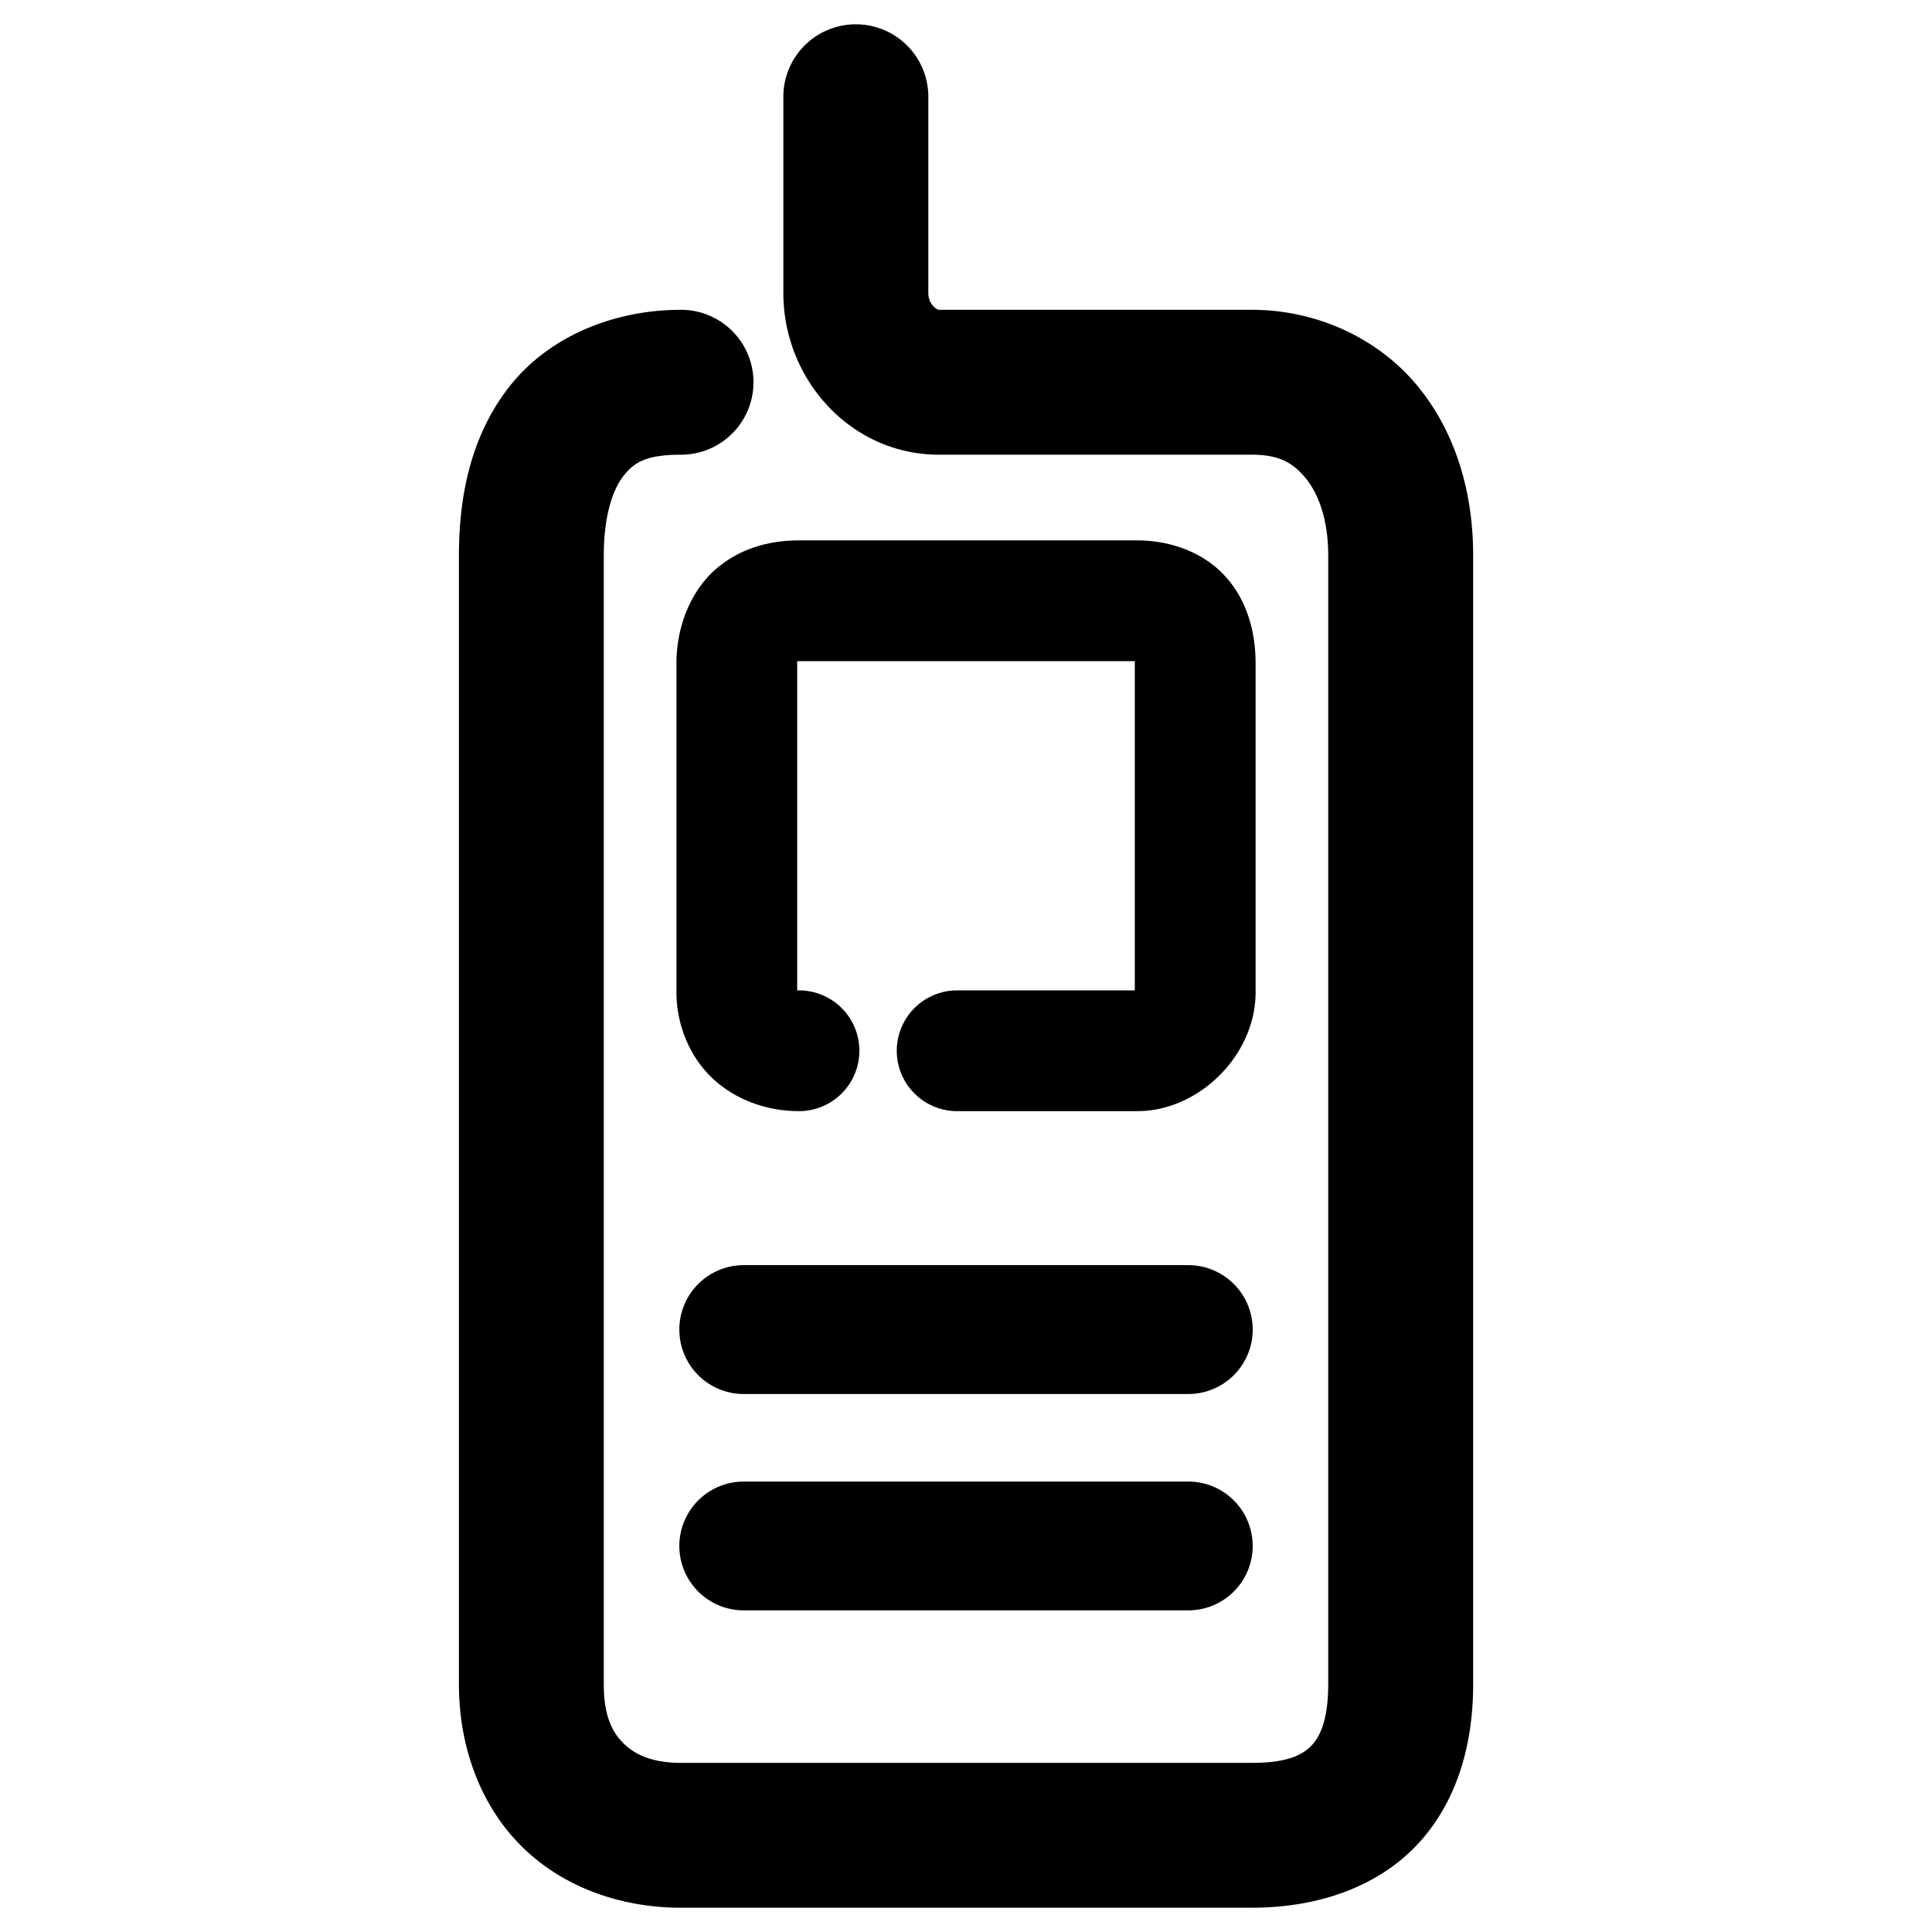 <svg xmlns="http://www.w3.org/2000/svg" width="48" height="48">
	<path d="M 21.263,0.604 A 1.8,1.8 0 0 0 19.462,2.404 v 4.875 c 0,2.145 1.672,4.018 3.867,4.018 h 7.77 c 0.67,0 1.014,0.194 1.328,0.568 0.314,0.374 0.572,1.019 0.572,1.928 v 28.057 c 0,0.886 -0.206,1.3 -0.418,1.52 -0.212,0.22 -0.574,0.428 -1.482,0.428 H 16.921 c -0.705,0 -1.136,-0.199 -1.418,-0.473 -0.282,-0.274 -0.502,-0.678 -0.502,-1.475 v -28.057 c 0,-1.004 0.237,-1.654 0.494,-1.975 0.257,-0.32 0.539,-0.521 1.426,-0.521 a 1.8,1.8 0 0 0 1.799,-1.799 1.8,1.8 0 0 0 -1.799,-1.801 c -1.7,0 -3.279,0.677 -4.234,1.869 -0.956,1.192 -1.285,2.688 -1.285,4.227 v 28.057 c 0,1.58 0.557,3.049 1.592,4.055 1.035,1.006 2.464,1.492 3.928,1.492 h 14.178 c 1.568,0 3.055,-0.472 4.074,-1.529 1.019,-1.058 1.426,-2.516 1.426,-4.018 v -28.057 c 0,-1.589 -0.449,-3.093 -1.414,-4.242 -0.965,-1.149 -2.472,-1.854 -4.086,-1.854 h -7.77 c -0.055,0 -0.266,-0.134 -0.266,-0.418 V 2.404 A 1.8,1.8 0 0 0 21.263,0.604 Z M 19.851,13.426 c -0.665,0 -1.434,0.163 -2.07,0.717 -0.636,0.554 -0.975,1.451 -0.975,2.332 v 8.176 c 0,0.78 0.306,1.572 0.879,2.123 0.573,0.551 1.37,0.832 2.166,0.832 a 1.5,1.5 0 0 0 1.5,-1.5 1.5,1.5 0 0 0 -1.5,-1.5 c -0.075,0 -0.039,0.006 -0.045,0.004 v -8.135 c 0,-0.037 -3.46e-4,-0.022 0,-0.045 0.019,-0.002 0.018,-0.004 0.045,-0.004 h 8.357 c 0.004,0.026 -0.014,-0.051 -0.014,0.049 v 8.131 h -4.414 a 1.5,1.5 0 0 0 -1.5,1.5 1.5,1.5 0 0 0 1.5,1.5 h 4.479 c 1.523,0 2.936,-1.382 2.936,-2.955 v -8.176 c 1.5e-5,-0.774 -0.215,-1.593 -0.793,-2.199 -0.578,-0.606 -1.408,-0.85 -2.143,-0.85 z m -1.373,18.006 a 1.6,1.6 0 0 0 -1.6,1.602 1.6,1.6 0 0 0 1.6,1.6 h 11.045 a 1.6,1.6 0 0 0 1.6,-1.6 1.6,1.6 0 0 0 -1.6,-1.602 z m 0,5.377 a 1.6,1.6 0 0 0 -1.6,1.6 1.6,1.6 0 0 0 1.6,1.6 h 11.045 a 1.6,1.6 0 0 0 1.6,-1.6 1.6,1.6 0 0 0 -1.6,-1.6 z" fill="#000000"/>
</svg>
